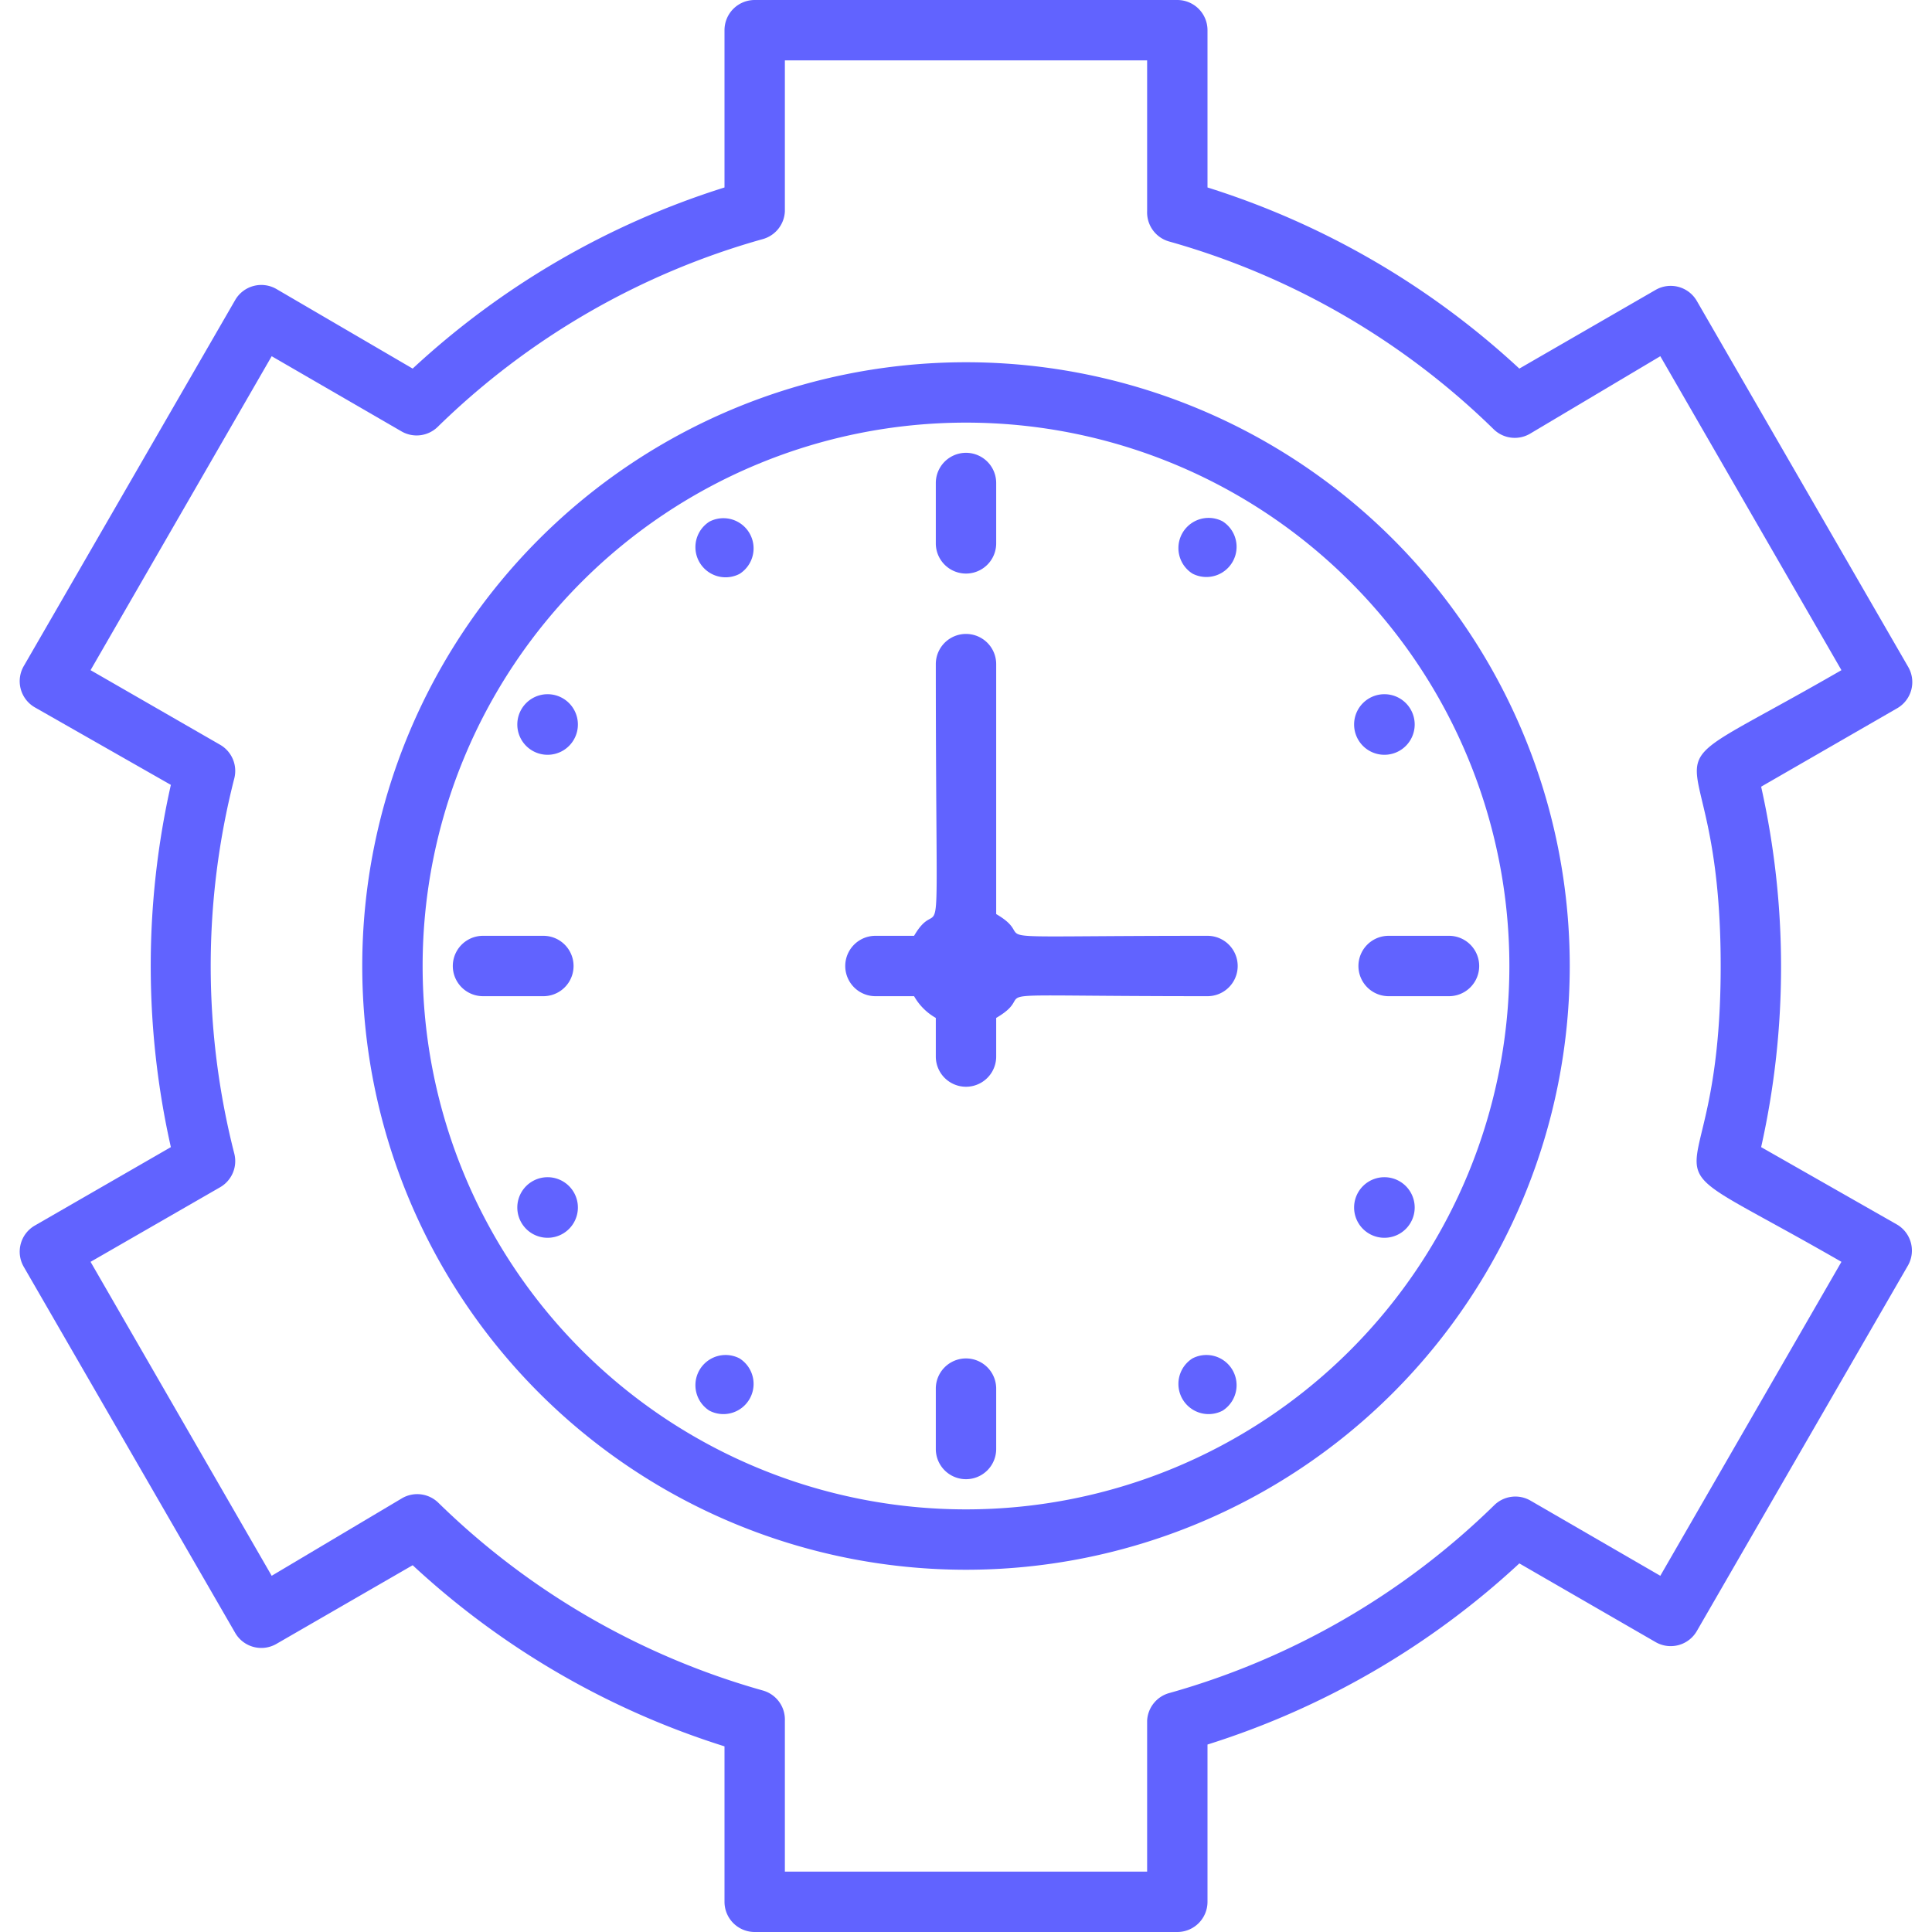 <svg xmlns="http://www.w3.org/2000/svg" fill="#6163ff" viewBox="0 0 64 64"><title>Time Management</title><g id="Time_Management" data-name="Time Management"><path d="M32,12A20,20,0,1,0,52,32,20,20,0,0,0,32,12Zm0,38A18,18,0,1,1,50,32,18,18,0,0,1,32,50Z"/><path d="M33,18V16a1,1,0,0,0-2,0v2A1,1,0,0,0,33,18Z"/><path d="M31,46v2a1,1,0,0,0,2,0V46A1,1,0,0,0,31,46Z"/><path d="M46,33h2a1,1,0,0,0,0-2H46A1,1,0,0,0,46,33Z"/><path d="M18,31H16a1,1,0,0,0,0,2h2A1,1,0,0,0,18,31Z"/><path d="M23.5,17.28a1,1,0,0,0,1,1.73A1,1,0,0,0,23.5,17.28Z"/><path d="M39.5,45a1,1,0,0,0,1,1.73A1,1,0,0,0,39.5,45Z"/><path d="M39.5,19a1,1,0,0,0,1-1.73A1,1,0,0,0,39.5,19Z"/><path d="M24.5,45a1,1,0,0,0-1,1.73A1,1,0,0,0,24.5,45Z"/><path d="M46.36,24.87a1,1,0,0,0-1-1.74A1,1,0,0,0,46.36,24.87Z"/><path d="M17.64,39.13a1,1,0,0,0,1,1.74A1,1,0,0,0,17.64,39.13Z"/><path d="M45.36,40.87a1,1,0,0,0,1-1.74A1,1,0,0,0,45.36,40.87Z"/><path d="M18.64,23.13a1,1,0,0,0-1,1.74A1,1,0,0,0,18.64,23.13Z"/><path d="M40,31c-8.52,0-5.4.21-7-.72V22a1,1,0,0,0-2,0c0,11,.25,7.34-.72,9H29a1,1,0,0,0,0,2h1.28a1.91,1.91,0,0,0,.72.72V35a1,1,0,0,0,2,0V33.72c1.63-.95-1.55-.72,7-.72A1,1,0,0,0,40,31Z"/><path d="M62.85,40.57,58.34,38a27.33,27.33,0,0,0,0-11.94l4.51-2.6a1,1,0,0,0,.36-1.37l-7-12.12a1,1,0,0,0-1.36-.37l-4.52,2.61A27.16,27.16,0,0,0,40,6.21V1a1,1,0,0,0-1-1H25a1,1,0,0,0-1,1V6.21a27.16,27.16,0,0,0-10.33,6L9.15,9.57a1,1,0,0,0-1.36.37l-7,12.12a1,1,0,0,0,.36,1.37L5.66,26A27.33,27.33,0,0,0,5.66,38l-4.51,2.6a1,1,0,0,0-.36,1.37l7,12.12a1,1,0,0,0,1.36.37l4.52-2.61a27.16,27.16,0,0,0,10.33,6V63a1,1,0,0,0,1,1H39a1,1,0,0,0,1-1V57.79a27.16,27.16,0,0,0,10.33-6l4.52,2.61a1,1,0,0,0,1.36-.37l7-12.12A1,1,0,0,0,62.85,40.57ZM55,52.2l-4.3-2.49a1,1,0,0,0-1.2.15,25.08,25.08,0,0,1-10.75,6.22A1,1,0,0,0,38,57v5H26V57a1,1,0,0,0-.73-1,25.08,25.08,0,0,1-10.75-6.22,1,1,0,0,0-1.2-.15L9,52.2,3,41.8l4.29-2.47a1,1,0,0,0,.47-1.12,25.11,25.11,0,0,1,0-12.42,1,1,0,0,0-.47-1.12L3,22.2,9,11.8l4.3,2.49a1,1,0,0,0,1.2-.15A25.08,25.08,0,0,1,25.27,7.92,1,1,0,0,0,26,7V2H38V7a1,1,0,0,0,.73,1,25.08,25.08,0,0,1,10.75,6.22,1,1,0,0,0,1.2.15L55,11.8l6,10.4c-7.43,4.29-4,1.09-4,9.8s-3.45,5.51,4,9.8Z"/></g></svg>